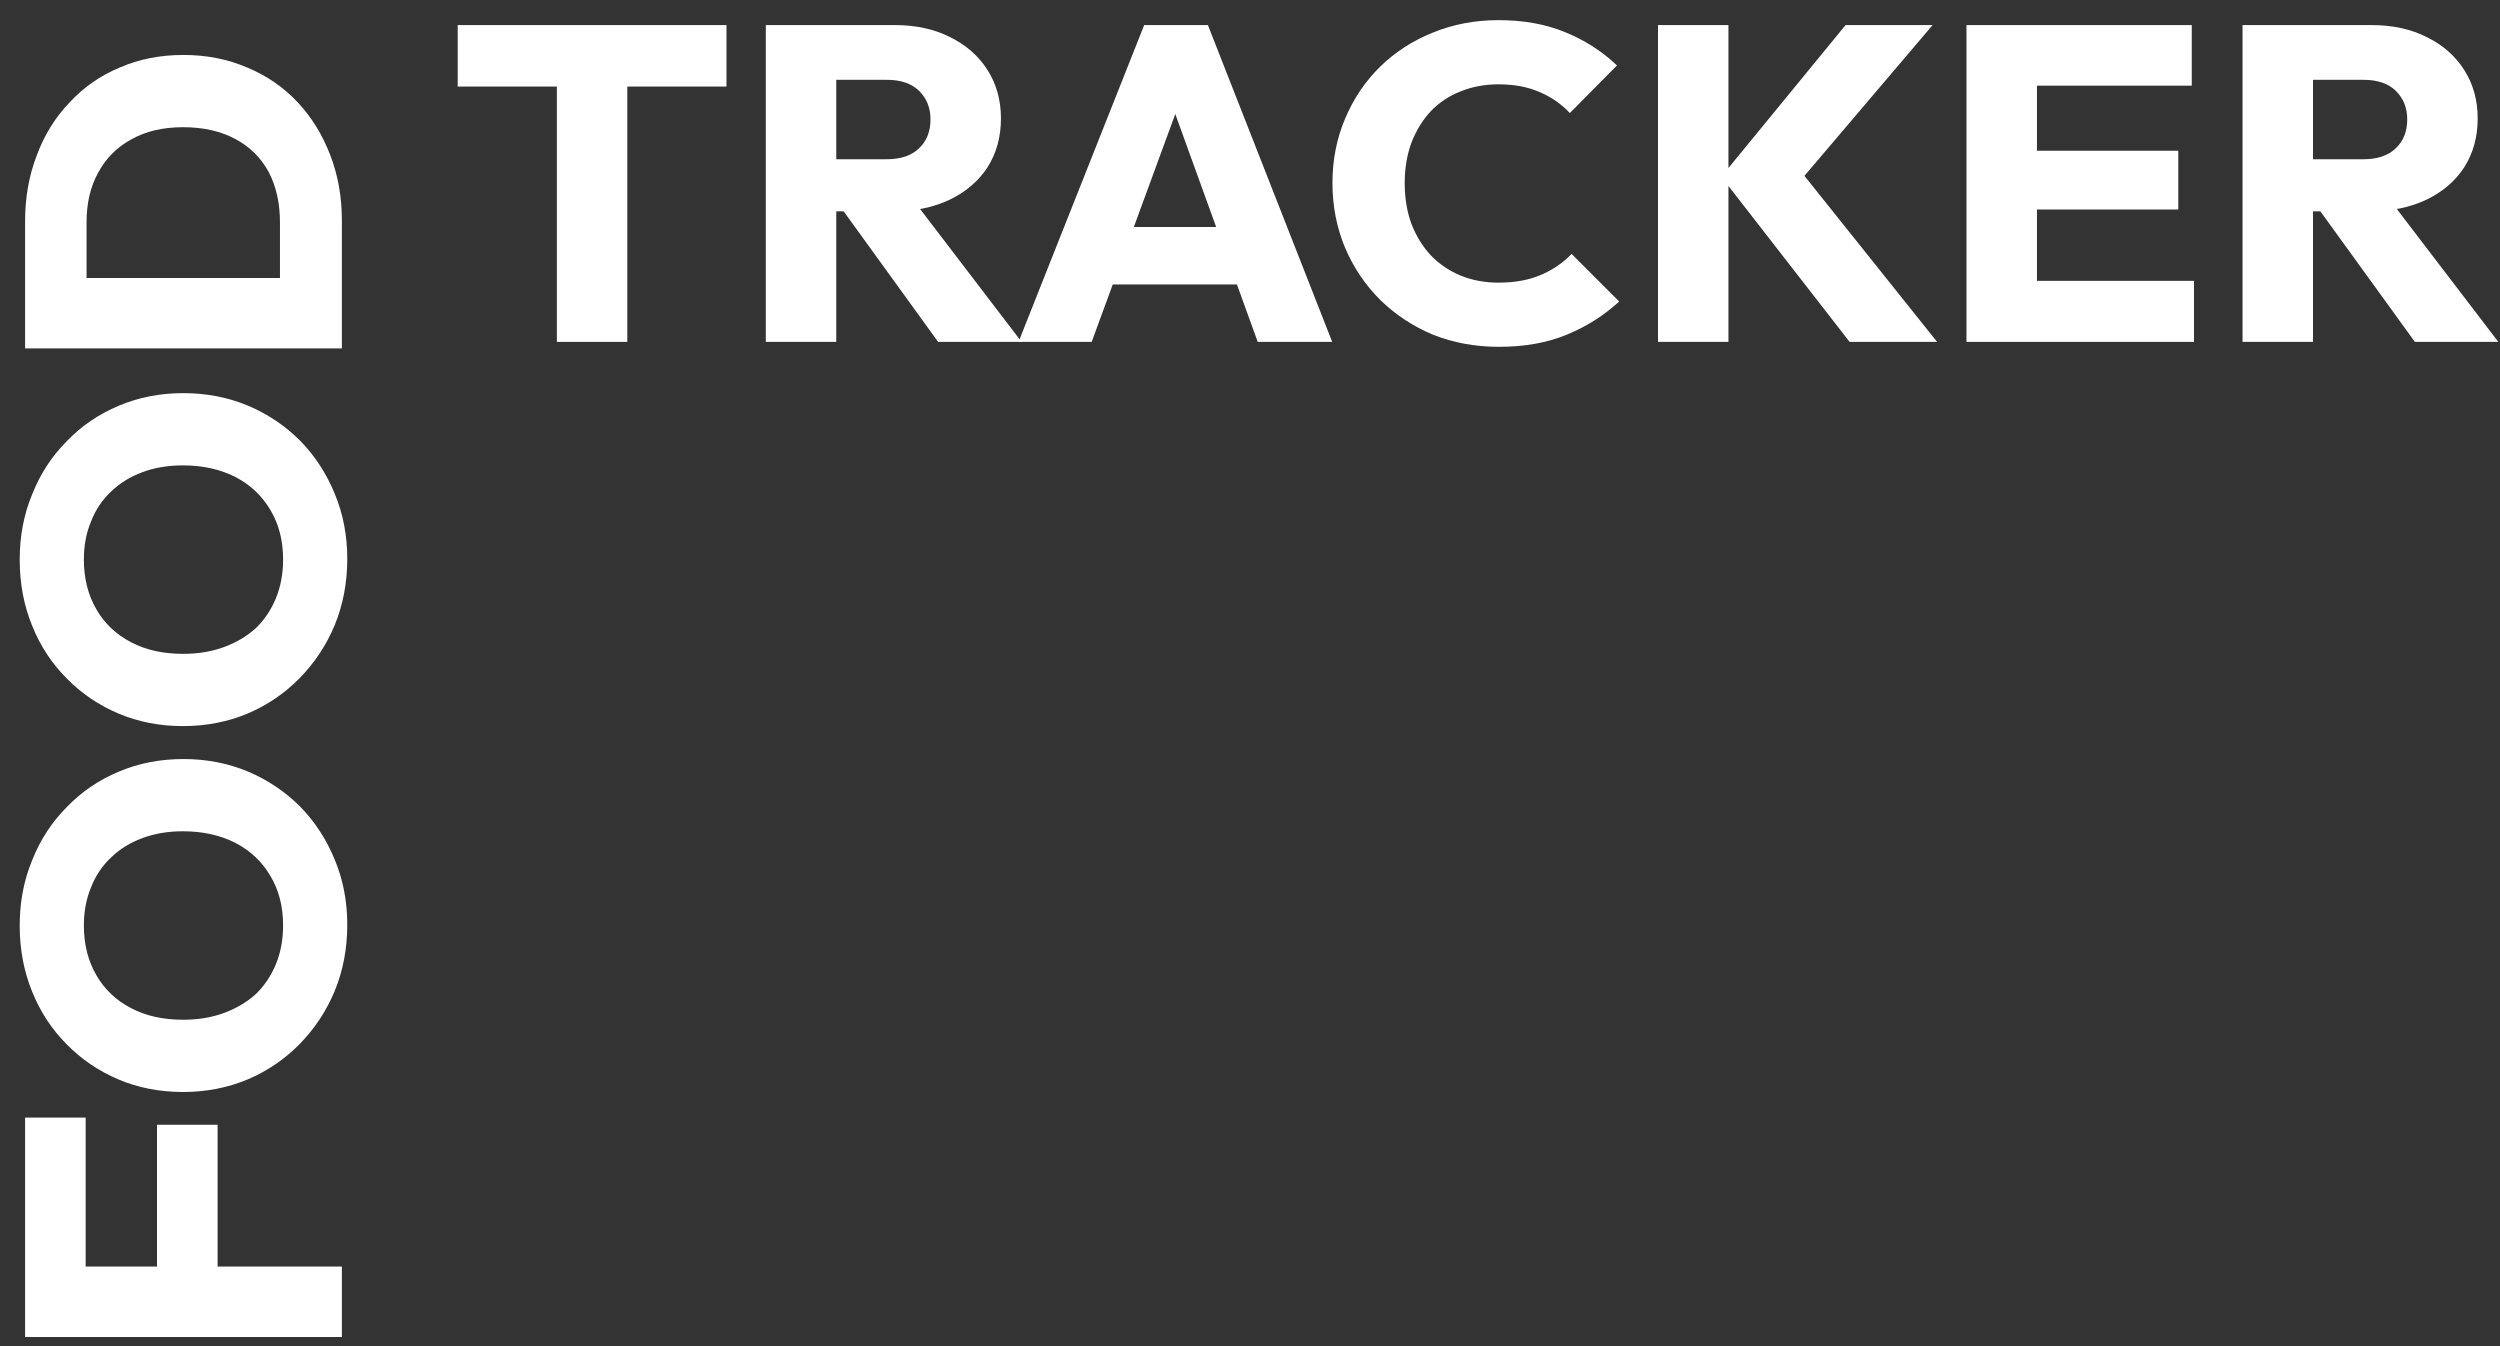 <svg width="117" height="63" viewBox="0 0 117 63" fill="none" xmlns="http://www.w3.org/2000/svg">
<rect x="0" y="0" width="117" height="63" fill="#333333" stroke="none"/>
<path d="M16 62.572H1.174L1.174 59.275H16V62.572ZM10.183 60.052H7.348L7.348 52.639H10.183V60.052ZM4.009 60.052H1.174L1.174 52.303H4.009L4.009 60.052Z" fill="white"/>
<path d="M16.252 43.272C16.252 44.392 16.056 45.428 15.664 46.38C15.272 47.318 14.726 48.144 14.026 48.858C13.326 49.572 12.514 50.125 11.59 50.517C10.652 50.909 9.644 51.105 8.566 51.105C7.474 51.105 6.466 50.909 5.542 50.517C4.618 50.125 3.813 49.579 3.127 48.879C2.427 48.179 1.888 47.36 1.51 46.422C1.118 45.47 0.922 44.434 0.922 43.314C0.922 42.208 1.118 41.186 1.51 40.248C1.888 39.296 2.427 38.47 3.127 37.77C3.813 37.056 4.625 36.503 5.563 36.111C6.487 35.719 7.495 35.523 8.587 35.523C9.665 35.523 10.673 35.719 11.611 36.111C12.535 36.503 13.347 37.049 14.047 37.749C14.733 38.449 15.272 39.275 15.664 40.227C16.056 41.165 16.252 42.18 16.252 43.272ZM13.249 43.314C13.249 42.432 13.053 41.662 12.661 41.004C12.269 40.332 11.723 39.814 11.023 39.45C10.309 39.086 9.49 38.904 8.566 38.904C7.866 38.904 7.236 39.009 6.676 39.219C6.102 39.429 5.612 39.73 5.206 40.122C4.786 40.514 4.471 40.983 4.261 41.529C4.037 42.061 3.925 42.656 3.925 43.314C3.925 44.196 4.121 44.973 4.513 45.645C4.891 46.303 5.43 46.814 6.13 47.178C6.816 47.542 7.628 47.724 8.566 47.724C9.266 47.724 9.903 47.619 10.477 47.409C11.051 47.199 11.548 46.905 11.968 46.527C12.374 46.135 12.689 45.666 12.913 45.12C13.137 44.574 13.249 43.972 13.249 43.314Z" fill="white"/>
<path d="M16.252 26.148C16.252 27.268 16.056 28.304 15.664 29.256C15.272 30.194 14.726 31.02 14.026 31.734C13.326 32.448 12.514 33.001 11.59 33.393C10.652 33.785 9.644 33.981 8.566 33.981C7.474 33.981 6.466 33.785 5.542 33.393C4.618 33.001 3.813 32.455 3.127 31.755C2.427 31.055 1.888 30.236 1.51 29.298C1.118 28.346 0.922 27.31 0.922 26.19C0.922 25.084 1.118 24.062 1.51 23.124C1.888 22.172 2.427 21.346 3.127 20.646C3.813 19.932 4.625 19.379 5.563 18.987C6.487 18.595 7.495 18.399 8.587 18.399C9.665 18.399 10.673 18.595 11.611 18.987C12.535 19.379 13.347 19.925 14.047 20.625C14.733 21.325 15.272 22.151 15.664 23.103C16.056 24.041 16.252 25.056 16.252 26.148ZM13.249 26.19C13.249 25.308 13.053 24.538 12.661 23.88C12.269 23.208 11.723 22.69 11.023 22.326C10.309 21.962 9.49 21.78 8.566 21.78C7.866 21.78 7.236 21.885 6.676 22.095C6.102 22.305 5.612 22.606 5.206 22.998C4.786 23.39 4.471 23.859 4.261 24.405C4.037 24.937 3.925 25.532 3.925 26.19C3.925 27.072 4.121 27.849 4.513 28.521C4.891 29.179 5.43 29.69 6.13 30.054C6.816 30.418 7.628 30.6 8.566 30.6C9.266 30.6 9.903 30.495 10.477 30.285C11.051 30.075 11.548 29.781 11.968 29.403C12.374 29.011 12.689 28.542 12.913 27.996C13.137 27.45 13.249 26.848 13.249 26.19Z" fill="white"/>
<path d="M16 14.08L13.102 14.08V10.405C13.102 9.509 12.927 8.725 12.577 8.053C12.213 7.381 11.688 6.863 11.002 6.499C10.316 6.135 9.504 5.953 8.566 5.953C7.628 5.953 6.823 6.142 6.151 6.52C5.479 6.884 4.961 7.402 4.597 8.074C4.233 8.732 4.051 9.509 4.051 10.405V14.185H1.174L1.174 10.363C1.174 9.243 1.356 8.214 1.72 7.276C2.07 6.324 2.581 5.498 3.253 4.798C3.911 4.084 4.695 3.538 5.605 3.16C6.501 2.768 7.495 2.572 8.587 2.572C9.665 2.572 10.659 2.768 11.569 3.16C12.479 3.538 13.263 4.077 13.921 4.777C14.579 5.477 15.09 6.303 15.454 7.255C15.818 8.193 16 9.215 16 10.321L16 14.08ZM16 16.306H1.174L1.174 13.009H16V16.306Z" fill="white"/>
<path d="M26.061 16V1.384H29.358V16H26.061ZM21.42 4.051V1.174H33.999V4.051H21.42Z" fill="white"/>
<path d="M38.36 9.889V7.453H41.489C42.147 7.453 42.651 7.285 43.001 6.949C43.365 6.613 43.547 6.158 43.547 5.584C43.547 5.052 43.372 4.611 43.022 4.261C42.672 3.911 42.168 3.736 41.51 3.736H38.36V1.174H41.888C42.868 1.174 43.729 1.363 44.471 1.741C45.213 2.105 45.794 2.616 46.214 3.274C46.634 3.932 46.844 4.688 46.844 5.542C46.844 6.41 46.634 7.173 46.214 7.831C45.794 8.475 45.206 8.979 44.45 9.343C43.694 9.707 42.805 9.889 41.783 9.889H38.36ZM35.84 16V1.174H39.137V16H35.84ZM43.904 16L39.284 9.616L42.308 8.797L47.81 16H43.904Z" fill="white"/>
<path d="M47.668 16L53.548 1.174H56.53L62.347 16H58.861L54.409 3.694H55.606L51.091 16H47.668ZM51.007 13.312V10.624H59.092V13.312H51.007Z" fill="white"/>
<path d="M70.15 16.231C69.044 16.231 68.016 16.042 67.064 15.664C66.126 15.272 65.299 14.726 64.585 14.026C63.886 13.326 63.34 12.514 62.947 11.59C62.556 10.652 62.359 9.644 62.359 8.566C62.359 7.488 62.556 6.487 62.947 5.563C63.34 4.625 63.886 3.813 64.585 3.127C65.285 2.441 66.105 1.909 67.043 1.531C67.995 1.139 69.023 0.943 70.129 0.943C71.305 0.943 72.349 1.132 73.258 1.51C74.183 1.888 74.987 2.406 75.674 3.064L73.469 5.29C73.076 4.87 72.6 4.541 72.04 4.303C71.495 4.065 70.858 3.946 70.129 3.946C69.486 3.946 68.891 4.058 68.344 4.282C67.812 4.492 67.35 4.8 66.959 5.206C66.581 5.612 66.279 6.102 66.055 6.676C65.846 7.25 65.74 7.88 65.74 8.566C65.74 9.266 65.846 9.903 66.055 10.477C66.279 11.051 66.581 11.541 66.959 11.947C67.35 12.353 67.812 12.668 68.344 12.892C68.891 13.116 69.486 13.228 70.129 13.228C70.885 13.228 71.543 13.109 72.103 12.871C72.663 12.633 73.147 12.304 73.552 11.884L75.778 14.11C75.064 14.768 74.246 15.286 73.322 15.664C72.412 16.042 71.355 16.231 70.15 16.231Z" fill="white"/>
<path d="M86.561 16L80.555 8.272L86.372 1.174H90.446L83.894 8.881V7.537L90.656 16H86.561ZM77.594 16V1.174H80.891V16H77.594Z" fill="white"/>
<path d="M92.031 16V1.174H95.329V16H92.031ZM94.552 16V13.144H102.679V16H94.552ZM94.552 9.805V7.054H101.944V9.805H94.552ZM94.552 4.009V1.174H102.574V4.009H94.552Z" fill="white"/>
<path d="M107.471 9.889V7.453H110.6C111.258 7.453 111.762 7.285 112.112 6.949C112.476 6.613 112.658 6.158 112.658 5.584C112.658 5.052 112.483 4.611 112.133 4.261C111.783 3.911 111.279 3.736 110.621 3.736H107.471V1.174H110.999C111.979 1.174 112.84 1.363 113.582 1.741C114.324 2.105 114.905 2.616 115.325 3.274C115.745 3.932 115.955 4.688 115.955 5.542C115.955 6.41 115.745 7.173 115.325 7.831C114.905 8.475 114.317 8.979 113.561 9.343C112.805 9.707 111.916 9.889 110.894 9.889H107.471ZM104.951 16V1.174H108.248V16H104.951ZM113.015 16L108.395 9.616L111.419 8.797L116.921 16H113.015Z" fill="white"/>
</svg>
